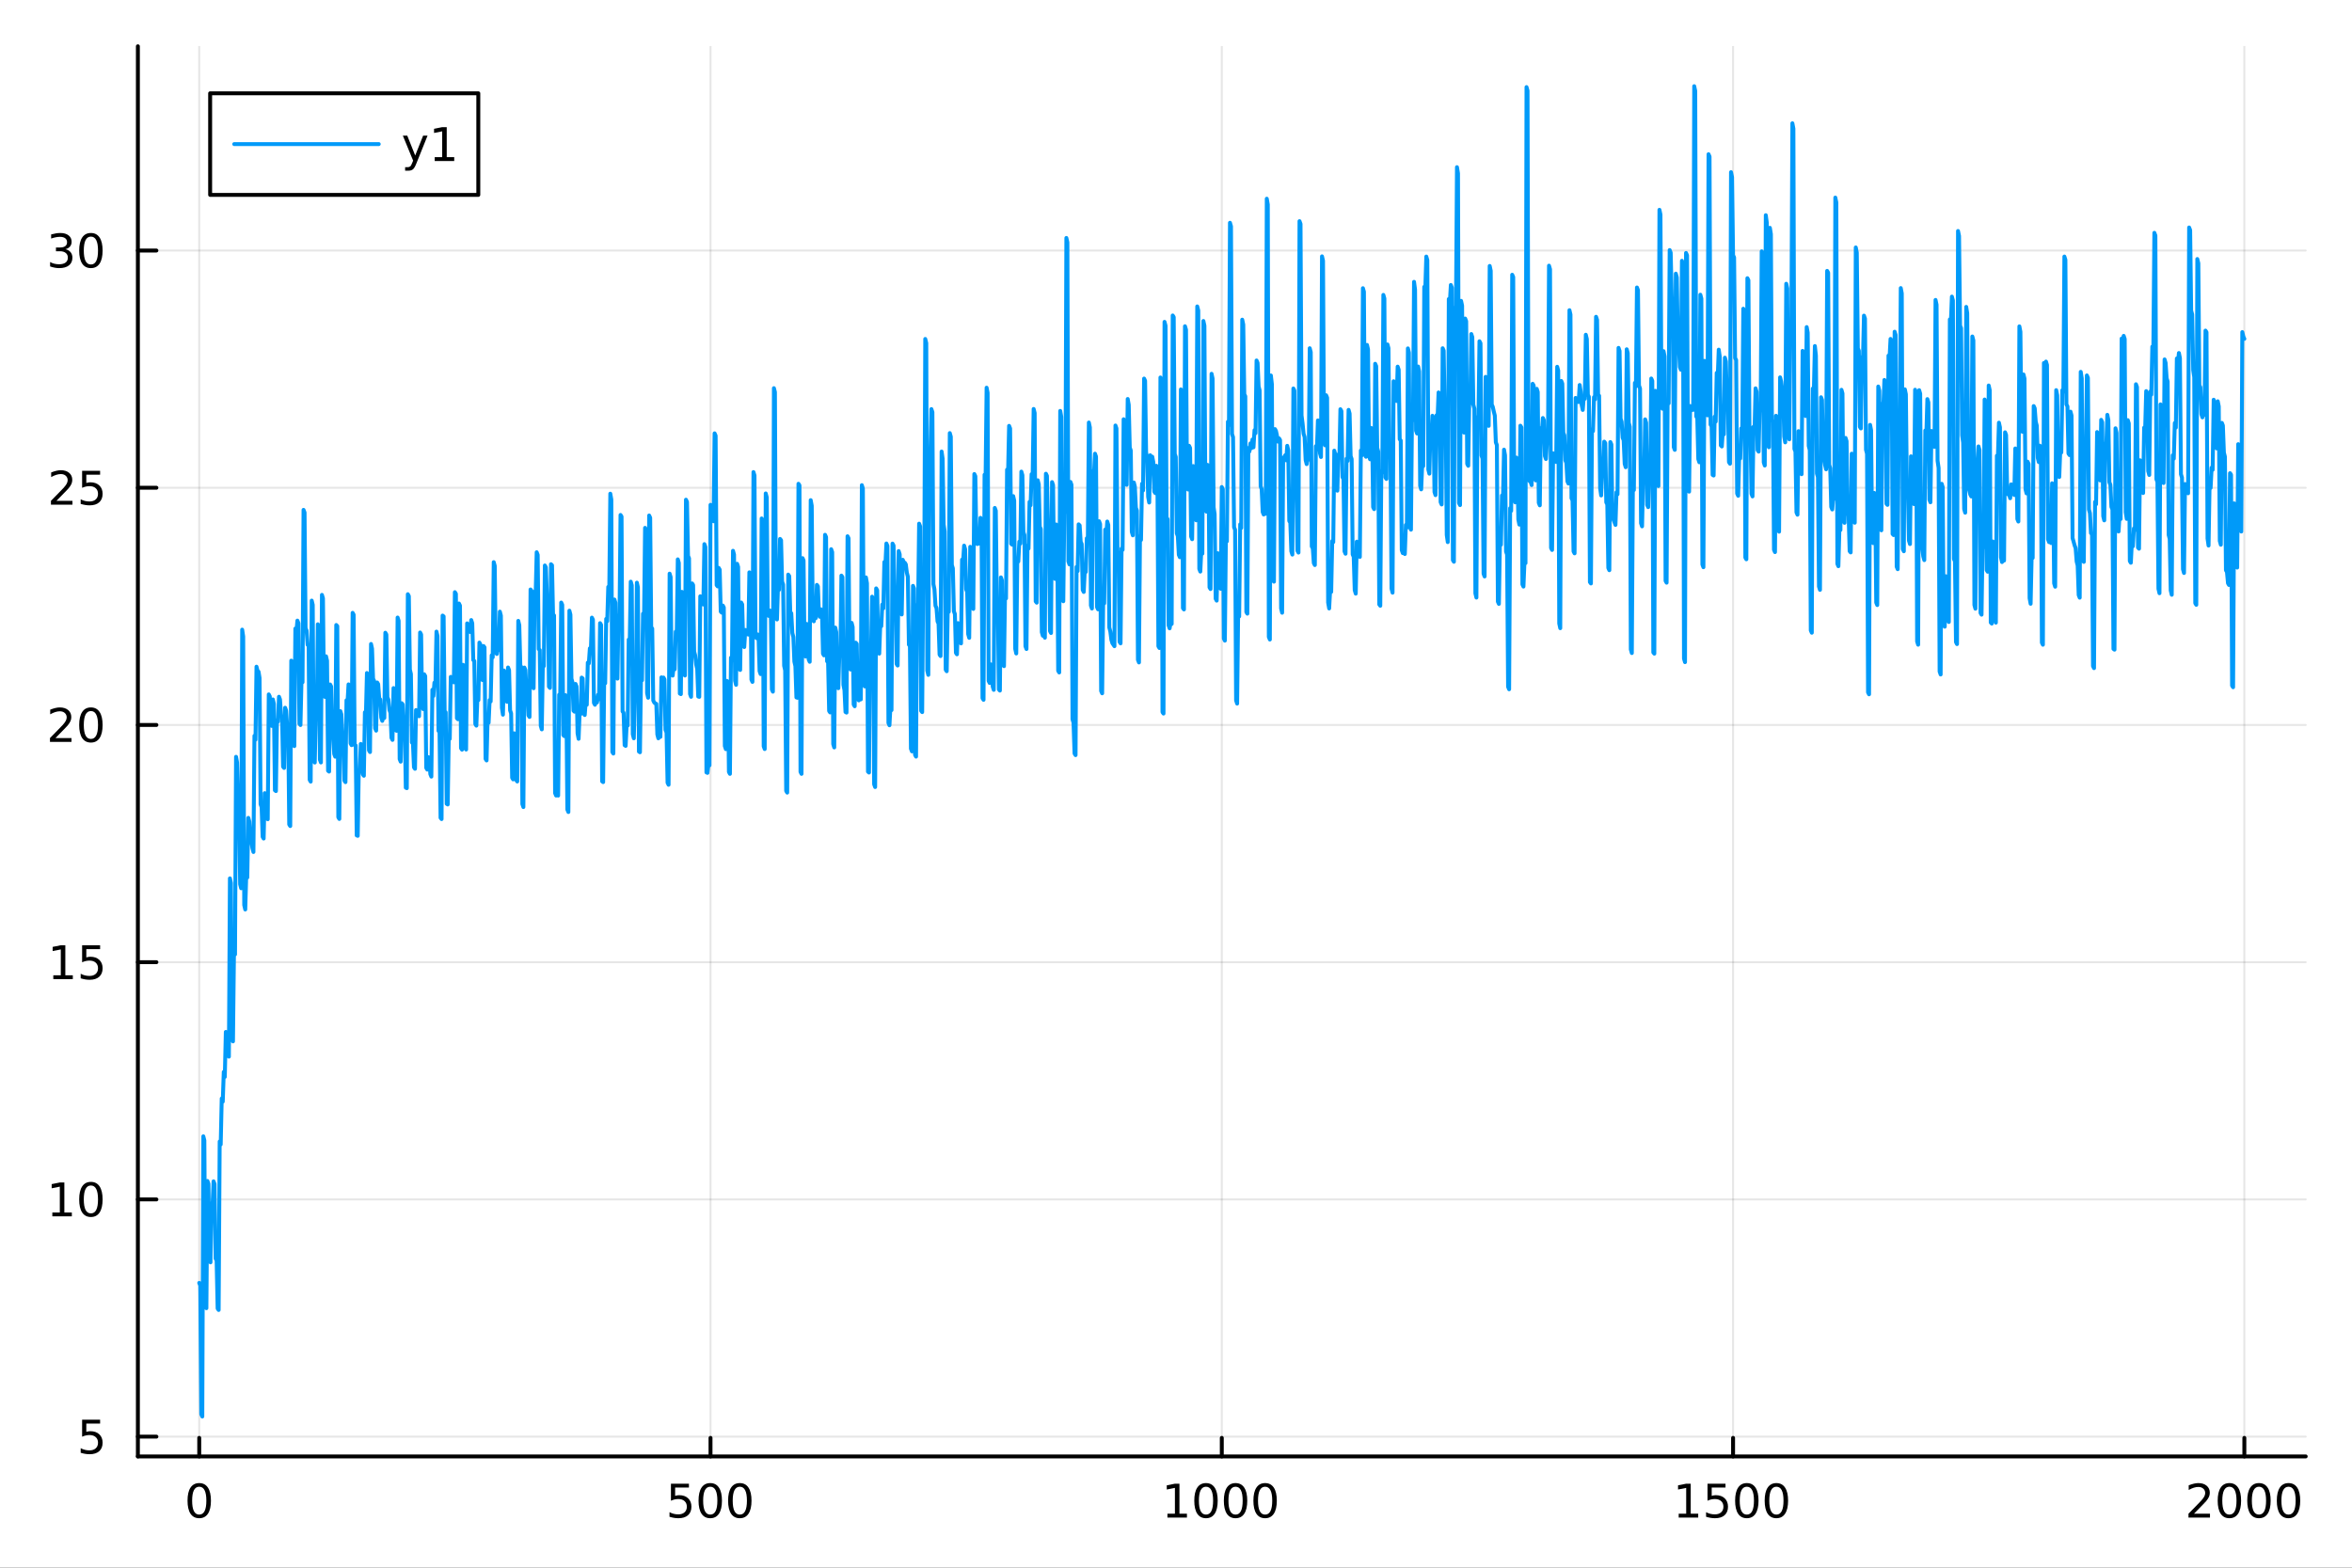 <?xml version="1.0" encoding="utf-8"?>
<svg xmlns="http://www.w3.org/2000/svg" xmlns:xlink="http://www.w3.org/1999/xlink" width="600" height="400" viewBox="0 0 2400 1600">
<rect x="0" y="0" width="2400" height="1600" fill="#333333" stroke="none"/>
<defs>
  <clipPath id="clip680">
    <rect x="0" y="0" width="2400" height="1600"/>
  </clipPath>
</defs>
<path clip-path="url(#clip680)" d="M0 1600 L2400 1600 L2400 0 L0 0  Z" fill="#ffffff" fill-rule="evenodd" fill-opacity="1"/>
<defs>
  <clipPath id="clip681">
    <rect x="480" y="0" width="1681" height="1600"/>
  </clipPath>
</defs>
<path clip-path="url(#clip680)" d="M140.696 1486.45 L2352.76 1486.45 L2352.76 47.244 L140.696 47.244  Z" fill="#ffffff" fill-rule="evenodd" fill-opacity="1"/>
<defs>
  <clipPath id="clip682">
    <rect x="140" y="47" width="2213" height="1440"/>
  </clipPath>
</defs>
<polyline clip-path="url(#clip682)" style="stroke:#000000; stroke-linecap:round; stroke-linejoin:round; stroke-width:2; stroke-opacity:0.1; fill:none" points="203.301,1486.45 203.301,47.244 "/>
<polyline clip-path="url(#clip682)" style="stroke:#000000; stroke-linecap:round; stroke-linejoin:round; stroke-width:2; stroke-opacity:0.1; fill:none" points="725.013,1486.45 725.013,47.244 "/>
<polyline clip-path="url(#clip682)" style="stroke:#000000; stroke-linecap:round; stroke-linejoin:round; stroke-width:2; stroke-opacity:0.1; fill:none" points="1246.73,1486.45 1246.73,47.244 "/>
<polyline clip-path="url(#clip682)" style="stroke:#000000; stroke-linecap:round; stroke-linejoin:round; stroke-width:2; stroke-opacity:0.1; fill:none" points="1768.44,1486.45 1768.44,47.244 "/>
<polyline clip-path="url(#clip682)" style="stroke:#000000; stroke-linecap:round; stroke-linejoin:round; stroke-width:2; stroke-opacity:0.1; fill:none" points="2290.15,1486.45 2290.15,47.244 "/>
<polyline clip-path="url(#clip680)" style="stroke:#000000; stroke-linecap:round; stroke-linejoin:round; stroke-width:4; stroke-opacity:1; fill:none" points="140.696,1486.45 2352.76,1486.45 "/>
<polyline clip-path="url(#clip680)" style="stroke:#000000; stroke-linecap:round; stroke-linejoin:round; stroke-width:4; stroke-opacity:1; fill:none" points="203.301,1486.45 203.301,1467.55 "/>
<polyline clip-path="url(#clip680)" style="stroke:#000000; stroke-linecap:round; stroke-linejoin:round; stroke-width:4; stroke-opacity:1; fill:none" points="725.013,1486.45 725.013,1467.55 "/>
<polyline clip-path="url(#clip680)" style="stroke:#000000; stroke-linecap:round; stroke-linejoin:round; stroke-width:4; stroke-opacity:1; fill:none" points="1246.73,1486.45 1246.73,1467.55 "/>
<polyline clip-path="url(#clip680)" style="stroke:#000000; stroke-linecap:round; stroke-linejoin:round; stroke-width:4; stroke-opacity:1; fill:none" points="1768.44,1486.45 1768.44,1467.55 "/>
<polyline clip-path="url(#clip680)" style="stroke:#000000; stroke-linecap:round; stroke-linejoin:round; stroke-width:4; stroke-opacity:1; fill:none" points="2290.15,1486.45 2290.15,1467.55 "/>
<path clip-path="url(#clip680)" d="M203.301 1517.37 Q199.69 1517.37 197.861 1520.93 Q196.056 1524.47 196.056 1531.6 Q196.056 1538.71 197.861 1542.27 Q199.69 1545.82 203.301 1545.82 Q206.935 1545.82 208.741 1542.27 Q210.57 1538.71 210.57 1531.6 Q210.57 1524.47 208.741 1520.93 Q206.935 1517.37 203.301 1517.37 M203.301 1513.66 Q209.111 1513.66 212.167 1518.27 Q215.245 1522.85 215.245 1531.6 Q215.245 1540.33 212.167 1544.94 Q209.111 1549.52 203.301 1549.52 Q197.491 1549.52 194.412 1544.94 Q191.357 1540.33 191.357 1531.6 Q191.357 1522.85 194.412 1518.27 Q197.491 1513.66 203.301 1513.66 Z" fill="#000000" fill-rule="nonzero" fill-opacity="1" /><path clip-path="url(#clip680)" d="M684.632 1514.29 L702.988 1514.29 L702.988 1518.22 L688.914 1518.22 L688.914 1526.7 Q689.933 1526.35 690.951 1526.19 Q691.97 1526 692.988 1526 Q698.775 1526 702.155 1529.17 Q705.534 1532.34 705.534 1537.76 Q705.534 1543.34 702.062 1546.44 Q698.59 1549.52 692.27 1549.52 Q690.095 1549.52 687.826 1549.15 Q685.581 1548.78 683.173 1548.04 L683.173 1543.34 Q685.257 1544.47 687.479 1545.03 Q689.701 1545.58 692.178 1545.58 Q696.183 1545.58 698.52 1543.48 Q700.858 1541.37 700.858 1537.76 Q700.858 1534.15 698.52 1532.04 Q696.183 1529.94 692.178 1529.94 Q690.303 1529.94 688.428 1530.35 Q686.576 1530.77 684.632 1531.65 L684.632 1514.29 Z" fill="#000000" fill-rule="nonzero" fill-opacity="1" /><path clip-path="url(#clip680)" d="M724.747 1517.37 Q721.136 1517.37 719.307 1520.93 Q717.502 1524.47 717.502 1531.6 Q717.502 1538.71 719.307 1542.27 Q721.136 1545.82 724.747 1545.82 Q728.381 1545.82 730.187 1542.27 Q732.016 1538.71 732.016 1531.6 Q732.016 1524.47 730.187 1520.93 Q728.381 1517.37 724.747 1517.37 M724.747 1513.66 Q730.557 1513.66 733.613 1518.27 Q736.692 1522.85 736.692 1531.6 Q736.692 1540.33 733.613 1544.94 Q730.557 1549.52 724.747 1549.52 Q718.937 1549.52 715.858 1544.94 Q712.803 1540.33 712.803 1531.6 Q712.803 1522.85 715.858 1518.27 Q718.937 1513.66 724.747 1513.66 Z" fill="#000000" fill-rule="nonzero" fill-opacity="1" /><path clip-path="url(#clip680)" d="M754.909 1517.37 Q751.298 1517.37 749.469 1520.93 Q747.664 1524.47 747.664 1531.6 Q747.664 1538.71 749.469 1542.27 Q751.298 1545.82 754.909 1545.82 Q758.543 1545.82 760.349 1542.27 Q762.178 1538.71 762.178 1531.6 Q762.178 1524.47 760.349 1520.93 Q758.543 1517.37 754.909 1517.37 M754.909 1513.66 Q760.719 1513.66 763.775 1518.27 Q766.853 1522.85 766.853 1531.6 Q766.853 1540.33 763.775 1544.94 Q760.719 1549.52 754.909 1549.52 Q749.099 1549.52 746.02 1544.94 Q742.965 1540.33 742.965 1531.6 Q742.965 1522.85 746.02 1518.27 Q749.099 1513.66 754.909 1513.66 Z" fill="#000000" fill-rule="nonzero" fill-opacity="1" /><path clip-path="url(#clip680)" d="M1191.25 1544.91 L1198.89 1544.91 L1198.89 1518.55 L1190.58 1520.21 L1190.58 1515.95 L1198.84 1514.29 L1203.52 1514.29 L1203.52 1544.91 L1211.16 1544.91 L1211.16 1548.85 L1191.25 1548.85 L1191.25 1544.91 Z" fill="#000000" fill-rule="nonzero" fill-opacity="1" /><path clip-path="url(#clip680)" d="M1230.6 1517.37 Q1226.99 1517.37 1225.16 1520.93 Q1223.36 1524.47 1223.36 1531.6 Q1223.36 1538.71 1225.16 1542.27 Q1226.99 1545.82 1230.6 1545.82 Q1234.24 1545.82 1236.04 1542.27 Q1237.87 1538.71 1237.87 1531.6 Q1237.87 1524.47 1236.04 1520.93 Q1234.24 1517.37 1230.6 1517.37 M1230.6 1513.66 Q1236.41 1513.66 1239.47 1518.27 Q1242.55 1522.85 1242.55 1531.6 Q1242.55 1540.33 1239.47 1544.94 Q1236.41 1549.52 1230.6 1549.52 Q1224.79 1549.52 1221.71 1544.94 Q1218.66 1540.33 1218.66 1531.6 Q1218.66 1522.85 1221.71 1518.27 Q1224.79 1513.66 1230.6 1513.66 Z" fill="#000000" fill-rule="nonzero" fill-opacity="1" /><path clip-path="url(#clip680)" d="M1260.77 1517.37 Q1257.15 1517.37 1255.33 1520.93 Q1253.52 1524.47 1253.52 1531.6 Q1253.52 1538.71 1255.33 1542.27 Q1257.15 1545.82 1260.77 1545.82 Q1264.4 1545.82 1266.2 1542.27 Q1268.03 1538.71 1268.03 1531.6 Q1268.03 1524.47 1266.2 1520.93 Q1264.4 1517.37 1260.77 1517.37 M1260.77 1513.66 Q1266.58 1513.66 1269.63 1518.27 Q1272.71 1522.85 1272.71 1531.6 Q1272.71 1540.33 1269.63 1544.94 Q1266.58 1549.52 1260.77 1549.52 Q1254.95 1549.52 1251.88 1544.94 Q1248.82 1540.33 1248.82 1531.6 Q1248.82 1522.85 1251.88 1518.27 Q1254.95 1513.66 1260.77 1513.66 Z" fill="#000000" fill-rule="nonzero" fill-opacity="1" /><path clip-path="url(#clip680)" d="M1290.93 1517.37 Q1287.32 1517.37 1285.49 1520.93 Q1283.68 1524.47 1283.68 1531.6 Q1283.68 1538.71 1285.49 1542.27 Q1287.32 1545.82 1290.93 1545.82 Q1294.56 1545.82 1296.37 1542.27 Q1298.2 1538.71 1298.2 1531.6 Q1298.2 1524.47 1296.37 1520.93 Q1294.56 1517.37 1290.93 1517.37 M1290.93 1513.66 Q1296.74 1513.66 1299.79 1518.27 Q1302.87 1522.85 1302.87 1531.6 Q1302.87 1540.33 1299.79 1544.94 Q1296.74 1549.52 1290.93 1549.52 Q1285.12 1549.52 1282.04 1544.94 Q1278.98 1540.33 1278.98 1531.6 Q1278.98 1522.85 1282.04 1518.27 Q1285.12 1513.66 1290.93 1513.66 Z" fill="#000000" fill-rule="nonzero" fill-opacity="1" /><path clip-path="url(#clip680)" d="M1712.96 1544.91 L1720.6 1544.91 L1720.6 1518.55 L1712.29 1520.21 L1712.29 1515.95 L1720.56 1514.29 L1725.23 1514.29 L1725.23 1544.91 L1732.87 1544.91 L1732.87 1548.85 L1712.96 1548.85 L1712.96 1544.91 Z" fill="#000000" fill-rule="nonzero" fill-opacity="1" /><path clip-path="url(#clip680)" d="M1742.36 1514.29 L1760.72 1514.29 L1760.72 1518.22 L1746.64 1518.22 L1746.64 1526.7 Q1747.66 1526.35 1748.68 1526.19 Q1749.7 1526 1750.72 1526 Q1756.51 1526 1759.88 1529.17 Q1763.26 1532.34 1763.26 1537.76 Q1763.26 1543.34 1759.79 1546.44 Q1756.32 1549.52 1750 1549.52 Q1747.82 1549.52 1745.56 1549.15 Q1743.31 1548.78 1740.9 1548.04 L1740.9 1543.34 Q1742.99 1544.47 1745.21 1545.03 Q1747.43 1545.58 1749.91 1545.58 Q1753.91 1545.58 1756.25 1543.48 Q1758.59 1541.37 1758.59 1537.76 Q1758.59 1534.15 1756.25 1532.04 Q1753.91 1529.94 1749.91 1529.94 Q1748.03 1529.94 1746.16 1530.35 Q1744.31 1530.77 1742.36 1531.65 L1742.36 1514.29 Z" fill="#000000" fill-rule="nonzero" fill-opacity="1" /><path clip-path="url(#clip680)" d="M1782.48 1517.37 Q1778.87 1517.37 1777.04 1520.93 Q1775.23 1524.47 1775.23 1531.6 Q1775.23 1538.71 1777.04 1542.27 Q1778.87 1545.82 1782.48 1545.82 Q1786.11 1545.82 1787.92 1542.27 Q1789.75 1538.71 1789.75 1531.6 Q1789.75 1524.47 1787.92 1520.93 Q1786.11 1517.37 1782.48 1517.37 M1782.48 1513.66 Q1788.29 1513.66 1791.34 1518.27 Q1794.42 1522.85 1794.42 1531.6 Q1794.42 1540.33 1791.34 1544.94 Q1788.29 1549.52 1782.48 1549.52 Q1776.67 1549.52 1773.59 1544.94 Q1770.53 1540.33 1770.53 1531.6 Q1770.53 1522.85 1773.59 1518.27 Q1776.67 1513.66 1782.48 1513.66 Z" fill="#000000" fill-rule="nonzero" fill-opacity="1" /><path clip-path="url(#clip680)" d="M1812.64 1517.37 Q1809.03 1517.37 1807.2 1520.93 Q1805.39 1524.47 1805.39 1531.6 Q1805.39 1538.71 1807.2 1542.27 Q1809.03 1545.82 1812.64 1545.82 Q1816.27 1545.82 1818.08 1542.27 Q1819.91 1538.71 1819.91 1531.6 Q1819.91 1524.47 1818.08 1520.93 Q1816.27 1517.37 1812.64 1517.37 M1812.64 1513.66 Q1818.45 1513.66 1821.5 1518.27 Q1824.58 1522.85 1824.58 1531.6 Q1824.58 1540.33 1821.5 1544.94 Q1818.45 1549.52 1812.64 1549.52 Q1806.83 1549.52 1803.75 1544.94 Q1800.69 1540.33 1800.69 1531.6 Q1800.69 1522.85 1803.75 1518.27 Q1806.83 1513.66 1812.64 1513.66 Z" fill="#000000" fill-rule="nonzero" fill-opacity="1" /><path clip-path="url(#clip680)" d="M2238.76 1544.91 L2255.08 1544.91 L2255.08 1548.85 L2233.14 1548.85 L2233.14 1544.91 Q2235.8 1542.16 2240.38 1537.53 Q2244.99 1532.88 2246.17 1531.53 Q2248.41 1529.01 2249.29 1527.27 Q2250.2 1525.51 2250.2 1523.82 Q2250.2 1521.07 2248.25 1519.33 Q2246.33 1517.6 2243.23 1517.6 Q2241.03 1517.6 2238.58 1518.36 Q2236.15 1519.13 2233.37 1520.68 L2233.37 1515.95 Q2236.19 1514.82 2238.65 1514.24 Q2241.1 1513.66 2243.14 1513.66 Q2248.51 1513.66 2251.7 1516.35 Q2254.9 1519.03 2254.9 1523.52 Q2254.9 1525.65 2254.09 1527.57 Q2253.3 1529.47 2251.19 1532.07 Q2250.61 1532.74 2247.51 1535.95 Q2244.41 1539.15 2238.76 1544.91 Z" fill="#000000" fill-rule="nonzero" fill-opacity="1" /><path clip-path="url(#clip680)" d="M2274.9 1517.37 Q2271.28 1517.37 2269.46 1520.93 Q2267.65 1524.47 2267.65 1531.6 Q2267.65 1538.71 2269.46 1542.27 Q2271.28 1545.82 2274.9 1545.82 Q2278.53 1545.82 2280.34 1542.27 Q2282.16 1538.71 2282.16 1531.6 Q2282.16 1524.47 2280.34 1520.93 Q2278.53 1517.37 2274.9 1517.37 M2274.9 1513.66 Q2280.71 1513.66 2283.76 1518.27 Q2286.84 1522.85 2286.84 1531.6 Q2286.84 1540.33 2283.76 1544.94 Q2280.71 1549.52 2274.9 1549.52 Q2269.09 1549.52 2266.01 1544.94 Q2262.95 1540.33 2262.95 1531.6 Q2262.95 1522.85 2266.01 1518.27 Q2269.09 1513.66 2274.9 1513.66 Z" fill="#000000" fill-rule="nonzero" fill-opacity="1" /><path clip-path="url(#clip680)" d="M2305.06 1517.37 Q2301.45 1517.37 2299.62 1520.93 Q2297.81 1524.47 2297.81 1531.6 Q2297.81 1538.71 2299.62 1542.27 Q2301.45 1545.82 2305.06 1545.82 Q2308.69 1545.82 2310.5 1542.27 Q2312.33 1538.71 2312.33 1531.6 Q2312.33 1524.47 2310.5 1520.93 Q2308.69 1517.37 2305.06 1517.37 M2305.06 1513.66 Q2310.87 1513.66 2313.92 1518.27 Q2317 1522.85 2317 1531.6 Q2317 1540.33 2313.92 1544.94 Q2310.87 1549.52 2305.06 1549.52 Q2299.25 1549.52 2296.17 1544.94 Q2293.11 1540.33 2293.11 1531.6 Q2293.11 1522.85 2296.17 1518.27 Q2299.25 1513.66 2305.06 1513.66 Z" fill="#000000" fill-rule="nonzero" fill-opacity="1" /><path clip-path="url(#clip680)" d="M2335.22 1517.37 Q2331.61 1517.37 2329.78 1520.93 Q2327.97 1524.47 2327.97 1531.6 Q2327.97 1538.71 2329.78 1542.27 Q2331.61 1545.82 2335.22 1545.82 Q2338.85 1545.82 2340.66 1542.27 Q2342.49 1538.71 2342.49 1531.6 Q2342.49 1524.47 2340.66 1520.93 Q2338.85 1517.37 2335.22 1517.37 M2335.22 1513.66 Q2341.03 1513.66 2344.09 1518.27 Q2347.16 1522.85 2347.16 1531.6 Q2347.16 1540.33 2344.09 1544.94 Q2341.03 1549.52 2335.22 1549.52 Q2329.41 1549.52 2326.33 1544.94 Q2323.28 1540.33 2323.28 1531.6 Q2323.28 1522.85 2326.33 1518.27 Q2329.41 1513.66 2335.22 1513.66 Z" fill="#000000" fill-rule="nonzero" fill-opacity="1" /><polyline clip-path="url(#clip682)" style="stroke:#000000; stroke-linecap:round; stroke-linejoin:round; stroke-width:2; stroke-opacity:0.1; fill:none" points="140.696,1466.25 2352.76,1466.25 "/>
<polyline clip-path="url(#clip682)" style="stroke:#000000; stroke-linecap:round; stroke-linejoin:round; stroke-width:2; stroke-opacity:0.1; fill:none" points="140.696,1224.14 2352.76,1224.14 "/>
<polyline clip-path="url(#clip682)" style="stroke:#000000; stroke-linecap:round; stroke-linejoin:round; stroke-width:2; stroke-opacity:0.1; fill:none" points="140.696,982.031 2352.76,982.031 "/>
<polyline clip-path="url(#clip682)" style="stroke:#000000; stroke-linecap:round; stroke-linejoin:round; stroke-width:2; stroke-opacity:0.1; fill:none" points="140.696,739.919 2352.76,739.919 "/>
<polyline clip-path="url(#clip682)" style="stroke:#000000; stroke-linecap:round; stroke-linejoin:round; stroke-width:2; stroke-opacity:0.1; fill:none" points="140.696,497.808 2352.76,497.808 "/>
<polyline clip-path="url(#clip682)" style="stroke:#000000; stroke-linecap:round; stroke-linejoin:round; stroke-width:2; stroke-opacity:0.1; fill:none" points="140.696,255.697 2352.76,255.697 "/>
<polyline clip-path="url(#clip680)" style="stroke:#000000; stroke-linecap:round; stroke-linejoin:round; stroke-width:4; stroke-opacity:1; fill:none" points="140.696,1486.45 140.696,47.244 "/>
<polyline clip-path="url(#clip680)" style="stroke:#000000; stroke-linecap:round; stroke-linejoin:round; stroke-width:4; stroke-opacity:1; fill:none" points="140.696,1466.25 159.593,1466.25 "/>
<polyline clip-path="url(#clip680)" style="stroke:#000000; stroke-linecap:round; stroke-linejoin:round; stroke-width:4; stroke-opacity:1; fill:none" points="140.696,1224.14 159.593,1224.14 "/>
<polyline clip-path="url(#clip680)" style="stroke:#000000; stroke-linecap:round; stroke-linejoin:round; stroke-width:4; stroke-opacity:1; fill:none" points="140.696,982.031 159.593,982.031 "/>
<polyline clip-path="url(#clip680)" style="stroke:#000000; stroke-linecap:round; stroke-linejoin:round; stroke-width:4; stroke-opacity:1; fill:none" points="140.696,739.919 159.593,739.919 "/>
<polyline clip-path="url(#clip680)" style="stroke:#000000; stroke-linecap:round; stroke-linejoin:round; stroke-width:4; stroke-opacity:1; fill:none" points="140.696,497.808 159.593,497.808 "/>
<polyline clip-path="url(#clip680)" style="stroke:#000000; stroke-linecap:round; stroke-linejoin:round; stroke-width:4; stroke-opacity:1; fill:none" points="140.696,255.697 159.593,255.697 "/>
<path clip-path="url(#clip680)" d="M83.793 1448.97 L102.149 1448.97 L102.149 1452.91 L88.075 1452.91 L88.075 1461.38 Q89.094 1461.03 90.112 1460.87 Q91.131 1460.69 92.149 1460.69 Q97.936 1460.69 101.316 1463.86 Q104.696 1467.03 104.696 1472.45 Q104.696 1478.02 101.223 1481.13 Q97.751 1484.2 91.432 1484.2 Q89.256 1484.2 86.987 1483.83 Q84.742 1483.46 82.335 1482.72 L82.335 1478.02 Q84.418 1479.16 86.64 1479.71 Q88.862 1480.27 91.339 1480.27 Q95.344 1480.27 97.682 1478.16 Q100.02 1476.06 100.02 1472.45 Q100.02 1468.83 97.682 1466.73 Q95.344 1464.62 91.339 1464.62 Q89.464 1464.62 87.589 1465.04 Q85.737 1465.45 83.793 1466.33 L83.793 1448.97 Z" fill="#000000" fill-rule="nonzero" fill-opacity="1" /><path clip-path="url(#clip680)" d="M53.4 1237.49 L61.038 1237.49 L61.038 1211.12 L52.728 1212.79 L52.728 1208.53 L60.992 1206.86 L65.668 1206.86 L65.668 1237.49 L73.307 1237.49 L73.307 1241.42 L53.4 1241.42 L53.4 1237.49 Z" fill="#000000" fill-rule="nonzero" fill-opacity="1" /><path clip-path="url(#clip680)" d="M92.751 1209.94 Q89.14 1209.94 87.311 1213.51 Q85.506 1217.05 85.506 1224.18 Q85.506 1231.28 87.311 1234.85 Q89.14 1238.39 92.751 1238.39 Q96.385 1238.39 98.191 1234.85 Q100.02 1231.28 100.02 1224.18 Q100.02 1217.05 98.191 1213.51 Q96.385 1209.94 92.751 1209.94 M92.751 1206.24 Q98.561 1206.24 101.617 1210.84 Q104.696 1215.43 104.696 1224.18 Q104.696 1232.9 101.617 1237.51 Q98.561 1242.09 92.751 1242.09 Q86.941 1242.09 83.862 1237.51 Q80.807 1232.9 80.807 1224.18 Q80.807 1215.43 83.862 1210.84 Q86.941 1206.24 92.751 1206.24 Z" fill="#000000" fill-rule="nonzero" fill-opacity="1" /><path clip-path="url(#clip680)" d="M54.395 995.376 L62.034 995.376 L62.034 969.01 L53.724 970.677 L53.724 966.417 L61.987 964.751 L66.663 964.751 L66.663 995.376 L74.302 995.376 L74.302 999.311 L54.395 999.311 L54.395 995.376 Z" fill="#000000" fill-rule="nonzero" fill-opacity="1" /><path clip-path="url(#clip680)" d="M83.793 964.751 L102.149 964.751 L102.149 968.686 L88.075 968.686 L88.075 977.158 Q89.094 976.811 90.112 976.649 Q91.131 976.464 92.149 976.464 Q97.936 976.464 101.316 979.635 Q104.696 982.806 104.696 988.223 Q104.696 993.802 101.223 996.903 Q97.751 999.982 91.432 999.982 Q89.256 999.982 86.987 999.612 Q84.742 999.241 82.335 998.501 L82.335 993.802 Q84.418 994.936 86.64 995.491 Q88.862 996.047 91.339 996.047 Q95.344 996.047 97.682 993.94 Q100.02 991.834 100.02 988.223 Q100.02 984.612 97.682 982.505 Q95.344 980.399 91.339 980.399 Q89.464 980.399 87.589 980.815 Q85.737 981.232 83.793 982.112 L83.793 964.751 Z" fill="#000000" fill-rule="nonzero" fill-opacity="1" /><path clip-path="url(#clip680)" d="M56.617 753.264 L72.936 753.264 L72.936 757.199 L50.992 757.199 L50.992 753.264 Q53.654 750.51 58.237 745.88 Q62.844 741.227 64.025 739.885 Q66.27 737.362 67.149 735.625 Q68.052 733.866 68.052 732.176 Q68.052 729.422 66.108 727.686 Q64.186 725.95 61.085 725.95 Q58.886 725.95 56.432 726.714 Q54.001 727.477 51.224 729.028 L51.224 724.306 Q54.048 723.172 56.501 722.593 Q58.955 722.014 60.992 722.014 Q66.362 722.014 69.557 724.7 Q72.751 727.385 72.751 731.876 Q72.751 734.005 71.941 735.926 Q71.154 737.825 69.048 740.417 Q68.469 741.088 65.367 744.306 Q62.265 747.5 56.617 753.264 Z" fill="#000000" fill-rule="nonzero" fill-opacity="1" /><path clip-path="url(#clip680)" d="M92.751 725.718 Q89.14 725.718 87.311 729.283 Q85.506 732.825 85.506 739.954 Q85.506 747.061 87.311 750.625 Q89.14 754.167 92.751 754.167 Q96.385 754.167 98.191 750.625 Q100.02 747.061 100.02 739.954 Q100.02 732.825 98.191 729.283 Q96.385 725.718 92.751 725.718 M92.751 722.014 Q98.561 722.014 101.617 726.621 Q104.696 731.204 104.696 739.954 Q104.696 748.681 101.617 753.287 Q98.561 757.871 92.751 757.871 Q86.941 757.871 83.862 753.287 Q80.807 748.681 80.807 739.954 Q80.807 731.204 83.862 726.621 Q86.941 722.014 92.751 722.014 Z" fill="#000000" fill-rule="nonzero" fill-opacity="1" /><path clip-path="url(#clip680)" d="M57.612 511.153 L73.932 511.153 L73.932 515.088 L51.987 515.088 L51.987 511.153 Q54.65 508.398 59.233 503.769 Q63.839 499.116 65.02 497.773 Q67.265 495.25 68.145 493.514 Q69.048 491.755 69.048 490.065 Q69.048 487.311 67.103 485.574 Q65.182 483.838 62.08 483.838 Q59.881 483.838 57.427 484.602 Q54.997 485.366 52.219 486.917 L52.219 482.195 Q55.043 481.061 57.497 480.482 Q59.95 479.903 61.987 479.903 Q67.358 479.903 70.552 482.588 Q73.747 485.273 73.747 489.764 Q73.747 491.894 72.936 493.815 Q72.149 495.713 70.043 498.306 Q69.464 498.977 66.362 502.195 Q63.261 505.389 57.612 511.153 Z" fill="#000000" fill-rule="nonzero" fill-opacity="1" /><path clip-path="url(#clip680)" d="M83.793 480.528 L102.149 480.528 L102.149 484.463 L88.075 484.463 L88.075 492.935 Q89.094 492.588 90.112 492.426 Q91.131 492.241 92.149 492.241 Q97.936 492.241 101.316 495.412 Q104.696 498.584 104.696 504 Q104.696 509.579 101.223 512.681 Q97.751 515.759 91.432 515.759 Q89.256 515.759 86.987 515.389 Q84.742 515.019 82.335 514.278 L82.335 509.579 Q84.418 510.713 86.64 511.269 Q88.862 511.824 91.339 511.824 Q95.344 511.824 97.682 509.718 Q100.02 507.611 100.02 504 Q100.02 500.389 97.682 498.283 Q95.344 496.176 91.339 496.176 Q89.464 496.176 87.589 496.593 Q85.737 497.01 83.793 497.889 L83.793 480.528 Z" fill="#000000" fill-rule="nonzero" fill-opacity="1" /><path clip-path="url(#clip680)" d="M66.756 254.343 Q70.112 255.06 71.987 257.329 Q73.885 259.597 73.885 262.931 Q73.885 268.046 70.367 270.847 Q66.849 273.648 60.367 273.648 Q58.191 273.648 55.876 273.208 Q53.585 272.792 51.131 271.935 L51.131 267.421 Q53.075 268.556 55.39 269.134 Q57.705 269.713 60.228 269.713 Q64.626 269.713 66.918 267.977 Q69.233 266.241 69.233 262.931 Q69.233 259.875 67.08 258.162 Q64.95 256.426 61.131 256.426 L57.103 256.426 L57.103 252.583 L61.316 252.583 Q64.765 252.583 66.594 251.218 Q68.423 249.829 68.423 247.236 Q68.423 244.574 66.525 243.162 Q64.65 241.727 61.131 241.727 Q59.21 241.727 57.011 242.144 Q54.812 242.56 52.173 243.44 L52.173 239.273 Q54.835 238.533 57.15 238.162 Q59.487 237.792 61.548 237.792 Q66.872 237.792 69.974 240.222 Q73.075 242.63 73.075 246.75 Q73.075 249.62 71.432 251.611 Q69.788 253.579 66.756 254.343 Z" fill="#000000" fill-rule="nonzero" fill-opacity="1" /><path clip-path="url(#clip680)" d="M92.751 241.496 Q89.14 241.496 87.311 245.06 Q85.506 248.602 85.506 255.732 Q85.506 262.838 87.311 266.403 Q89.14 269.944 92.751 269.944 Q96.385 269.944 98.191 266.403 Q100.02 262.838 100.02 255.732 Q100.02 248.602 98.191 245.06 Q96.385 241.496 92.751 241.496 M92.751 237.792 Q98.561 237.792 101.617 242.398 Q104.696 246.982 104.696 255.732 Q104.696 264.458 101.617 269.065 Q98.561 273.648 92.751 273.648 Q86.941 273.648 83.862 269.065 Q80.807 264.458 80.807 255.732 Q80.807 246.982 83.862 242.398 Q86.941 237.792 92.751 237.792 Z" fill="#000000" fill-rule="nonzero" fill-opacity="1" /><polyline clip-path="url(#clip682)" style="stroke:#009af9; stroke-linecap:round; stroke-linejoin:round; stroke-width:4; stroke-opacity:1; fill:none" points="203.301,1309.38 204.344,1311.91 205.388,1443.38 206.431,1445.72 207.475,1159.73 208.518,1163.94 209.562,1332.39 210.605,1335.15 211.648,1205.32 212.692,1208.17 213.735,1286.5 214.779,1288.37 215.822,1228.2 216.866,1230.95 217.909,1205.7 218.952,1208.45 219.996,1284.61 221.039,1286.21 222.083,1335.51 223.126,1336.97 224.17,1165 225.213,1168.03 226.256,1121.14 227.3,1124.38 228.343,1094.02 229.387,1099.12 230.43,1053.21 231.473,1056.76 232.517,1075.03 233.56,1078.42 234.604,896.473 235.647,901.236 236.691,1060.5 237.734,1062.84 238.777,969.938 239.821,974.1 240.864,772.436 241.908,778.244 242.951,817.244 243.995,822.012 245.038,902.46 246.081,906.572 247.125,642.631 248.168,649.678 249.212,923.696 250.255,928.23 251.299,892.644 252.342,895.607 253.385,834.739 254.429,838.597 255.472,854.64 256.516,858.327 257.559,865.526 258.603,869.564 259.646,750.959 260.689,754.978 261.733,680.452 262.776,684.585 263.82,685.548 264.863,692.01 265.907,820.783 266.95,823.761 267.993,854.084 269.037,855.835 270.08,809.5 271.124,811.115 272.167,831.145 273.21,836.135 274.254,708.712 275.297,710.785 276.341,739.212 277.384,740.886 278.428,713.853 279.471,718.344 280.514,806.547 281.558,807.386 282.601,735.123 283.645,736.52 284.688,711.119 285.732,713.925 286.775,729.952 287.818,731.672 288.862,782.456 289.905,783.772 290.949,722.331 291.992,725.258 293.036,741.31 294.079,744.096 295.122,841.446 296.166,843.051 297.209,674.278 298.253,675.899 299.296,759.241 300.34,761.467 301.383,641.549 302.426,645.092 303.47,633.407 304.513,636.067 305.557,738.617 306.6,739.984 307.643,695.162 308.687,696.342 309.73,520.38 310.774,523.096 311.817,641.013 312.861,643.695 313.904,658.098 314.947,659.082 315.991,795.889 317.034,797.707 318.078,612.985 319.121,617.321 320.165,776.513 321.208,778.235 322.251,728.556 323.295,731.61 324.338,637.15 325.382,639.003 326.425,775.272 327.469,778.16 328.512,607.134 329.555,610.657 330.599,710.376 331.642,711.294 332.686,669.833 333.729,674.408 334.773,786.644 335.816,787.492 336.859,698.579 337.903,700.665 338.946,747.093 339.99,750.416 341.033,769.473 342.077,772.321 343.12,637.881 344.163,639.041 345.207,834.071 346.25,835.824 347.294,725.803 348.337,729.12 349.38,751.503 350.424,751.963 351.467,796.775 352.511,798.259 353.554,714.712 354.598,717.028 355.641,698.489 356.684,702.626 357.728,758.784 358.771,760.542 359.815,625.483 360.858,627.355 361.902,760.487 362.945,760.837 363.988,852.639 365.032,853.081 366.075,786.804 367.119,787.736 368.162,759.287 369.206,761.866 370.249,790.231 371.292,791.77 372.336,726.96 373.379,729.109 374.423,686.879 375.466,689.822 376.51,765.851 377.553,767.543 378.596,657.245 379.64,662.031 380.683,692.765 381.727,694.774 382.77,743.234 383.813,745.707 384.857,696.548 385.9,698.247 386.944,712.808 387.987,713.838 389.031,732.311 390.074,735.741 391.117,731.681 392.161,732.779 393.204,645.776 394.248,647.639 395.291,711.652 396.335,714.046 397.378,724.545 398.421,727.546 399.465,753.008 400.508,755.155 401.552,702.274 402.595,703.852 403.639,745.041 404.682,745.874 405.725,630.272 406.769,633.617 407.812,774.717 408.856,777.359 409.899,717.722 410.943,718.997 411.986,740.736 413.029,743.072 414.073,803.908 415.116,804.414 416.16,606.459 417.203,608.433 418.247,683.446 419.29,687.873 420.333,757.779 421.377,758.955 422.42,783.188 423.464,784.648 424.507,724.695 425.55,725.913 426.594,728.978 427.637,730.99 428.681,645.534 429.724,647.617 430.768,720.857 431.811,723.715 432.854,688.19 433.898,690.021 434.941,783.681 435.985,785.459 437.028,772.714 438.072,773.765 439.115,790.053 440.158,792.624 441.202,704.003 442.245,710.299 443.289,696.745 444.332,697.935 445.376,644.635 446.419,649.148 447.462,745.882 448.506,747.306 449.549,834.629 450.593,835.949 451.636,628.273 452.68,629.139 453.723,725.86 454.766,727.011 455.81,820.387 456.853,821.034 457.897,753.594 458.94,754.055 459.984,690.835 461.027,691.797 462.07,694.623 463.114,696.399 464.157,604.374 465.201,606.021 466.244,733.035 467.287,734.062 468.331,615.949 469.374,618.129 470.418,763.648 471.461,765.139 472.505,678.503 473.548,679.731 474.591,763.34 475.635,764.976 476.678,636.232 477.722,637.788 478.765,641.883 479.809,645.014 480.852,632.839 481.895,636.125 482.939,673.678 483.982,674.666 485.026,738.93 486.069,740.597 487.113,712.85 488.156,714.555 489.199,655.843 490.243,657.879 491.286,692.756 492.33,694.102 493.373,659.328 494.417,660.748 495.46,774.544 496.503,776.109 497.547,734.332 498.59,737.692 499.634,714.472 500.677,715.899 501.72,668.847 502.764,670.879 503.807,573.74 504.851,577.579 505.894,665.272 506.938,667.443 507.981,660.834 509.024,663.38 510.068,624.256 511.111,628.354 512.155,722.36 513.198,729.408 514.242,684.321 515.285,687.52 516.328,714.779 517.372,716.294 518.415,681.254 519.459,684.01 520.502,725.014 521.546,728.081 522.589,793.859 523.632,795.456 524.676,748.399 525.719,749.834 526.763,796.153 527.806,797.598 528.85,633.672 529.893,638.128 530.936,679.036 531.98,680.968 533.023,820.684 534.067,823.693 535.11,681.323 536.154,683.908 537.197,705.521 538.24,706.72 539.284,730.195 540.327,731.74 541.371,601.631 542.414,603.077 543.457,699.901 544.501,702.417 545.544,603.768 546.588,606.81 547.631,563.618 548.675,566.314 549.718,662.462 550.761,663.45 551.805,740.811 552.848,744.418 553.892,678.844 554.935,679.845 555.979,577.122 557.022,579.015 558.065,609.082 559.109,613.55 560.152,700.746 561.196,702.088 562.239,575.879 563.283,576.919 564.326,627.017 565.369,628.119 566.413,809.454 567.456,811.934 568.5,810.594 569.543,811.99 570.587,709.033 571.63,711.33 572.673,614.969 573.717,617.276 574.76,750.205 575.804,751.276 576.847,709.451 577.89,713.871 578.934,826.221 579.977,828.755 581.021,623.263 582.064,627.311 583.108,692.686 584.151,696.338 585.194,725.32 586.238,726.341 587.281,698.03 588.325,700.593 589.368,748.486 590.412,754.03 591.455,727.439 592.498,728.784 593.542,691.569 594.585,692.447 595.629,728.128 596.672,729.743 597.716,715.606 598.759,719.333 599.802,676.27 600.846,677.037 601.889,661.703 602.933,663.671 603.976,630.36 605.02,632.459 606.063,717.376 607.106,719.275 608.15,715.055 609.193,716.935 610.237,709.087 611.28,713.704 612.324,636.018 613.367,637.719 614.41,797.389 615.454,798.224 616.497,695.106 617.541,697.345 618.584,631.62 619.627,633.97 620.671,599.003 621.714,600.734 622.758,503.865 623.801,509.838 624.845,767.578 625.888,769.081 626.931,611.877 627.975,615.197 629.018,689.389 630.062,692.606 631.105,628.082 632.149,630.541 633.192,525.584 634.235,527.171 635.279,726.05 636.322,727.484 637.366,760.534 638.409,761.259 639.453,739.631 640.496,740.51 641.539,652.75 642.583,655.271 643.626,593.665 644.67,597.39 645.713,749.418 646.757,753.537 647.8,710.697 648.843,711.924 649.887,594.681 650.93,599.421 651.974,767.078 653.017,767.767 654.06,693.037 655.104,694.324 656.147,626.368 657.191,630.083 658.234,538.759 659.278,541.316 660.321,707.486 661.364,712.118 662.408,526.129 663.451,528.454 664.495,640.205 665.538,641.481 666.582,714.946 667.625,716.999 668.668,717.92 669.712,718.348 670.755,749.576 671.799,753.54 672.842,746.131 673.886,752.054 674.929,691.328 675.972,693.574 677.016,691.505 678.059,693.458 679.103,744.907 680.146,747.553 681.19,798.856 682.233,800.948 683.276,585.472 684.32,588.979 685.363,688.845 686.407,689.509 687.45,679.626 688.494,683.079 689.537,644.639 690.58,645.673 691.624,570.902 692.667,574.49 693.711,707.853 694.754,708.437 695.797,604.054 696.841,606.906 697.884,688.054 698.928,689.455 699.971,509.996 701.015,512.288 702.058,567.337 703.101,569.83 704.145,708.374 705.188,711.176 706.232,595.453 707.275,597.085 708.319,665.001 709.362,668.9 710.405,678.269 711.449,682.895 712.492,710.878 713.536,711.217 714.579,608.571 715.623,610.981 716.666,615.621 717.709,616.948 718.753,555.354 719.796,558.22 720.84,788.305 721.883,788.808 722.927,779.982 723.97,781.118 725.013,515.254 726.057,519.379 727.1,530.198 728.144,531.988 729.187,442.277 730.23,444.648 731.274,597.157 732.317,598.493 733.361,579.601 734.404,581.441 735.448,624.146 736.491,625.279 737.534,618.021 738.578,619.97 739.621,761.357 740.665,764.587 741.708,694.934 742.752,695.991 743.795,787.861 744.838,789.818 745.882,671.217 746.925,674.229 747.969,562.145 749.012,566.003 750.056,694.803 751.099,698.933 752.142,575.41 753.186,578.592 754.229,682.611 755.273,683.773 756.316,614.914 757.36,616.923 758.403,658.908 759.446,660.389 760.49,642.946 761.533,645.791 762.577,646.966 763.62,647.673 764.664,584.126 765.707,588.56 766.75,693.606 767.794,695.953 768.837,481.807 769.881,485.261 770.924,648.769 771.967,651.315 773.011,647.473 774.054,650.657 775.098,685.017 776.141,687.979 777.185,529.158 778.228,532.847 779.271,761.664 780.315,764.486 781.358,503.611 782.402,507.626 783.445,626.979 784.489,628.638 785.532,623.094 786.575,624.549 787.619,703.692 788.662,705.946 789.706,396.167 790.749,400.23 791.793,630.294 792.836,632.246 793.879,597.71 794.923,601.985 795.966,550.028 797.01,551.357 798.053,593.49 799.097,596.645 800.14,679.509 801.183,684.131 802.227,807.228 803.27,808.94 804.314,586.446 805.357,587.955 806.401,625.322 807.444,625.906 808.487,646.025 809.531,650.123 810.574,675.227 811.618,679.796 812.661,711.804 813.704,712.168 814.748,493.752 815.791,495.292 816.835,787.779 817.878,789.813 818.922,569.64 819.965,572.019 821.008,667.65 822.052,670.09 823.095,636.776 824.139,638.574 825.182,673.045 826.226,675.436 827.269,510.477 828.312,516.252 829.356,631.454 830.399,634.123 831.443,628.492 832.486,630.786 833.53,596.948 834.573,598.375 835.616,625.871 836.66,629.532 837.703,621.887 838.747,623.85 839.79,667.171 840.834,668.895 841.877,545.828 842.92,548.117 843.964,674.836 845.007,676.221 846.051,725.656 847.094,727.126 848.137,560.54 849.181,563.509 850.224,759.429 851.268,762.845 852.311,640.529 853.355,645.267 854.398,701.773 855.441,702.38 856.485,666.537 857.528,669.597 858.572,587.484 859.615,588.908 860.659,698.895 861.702,704.4 862.745,726.652 863.789,727.276 864.832,547.313 865.876,549.394 866.919,681.132 867.963,683.332 869.006,635.707 870.049,639.854 871.093,719.033 872.136,720.813 873.18,655.944 874.223,657.147 875.267,712.795 876.31,714.817 877.353,712.476 878.397,713.79 879.44,495.17 880.484,498.7 881.527,699.109 882.571,700.627 883.614,589.325 884.657,595.305 885.701,787.543 886.744,788.479 887.788,659.833 888.831,663.366 889.874,608.976 890.918,611.753 891.961,800.417 893.005,803.267 894.048,600.524 895.092,602.422 896.135,665.212 897.178,667.113 898.222,637.976 899.265,639.14 900.309,616.988 901.352,620.857 902.396,573.635 903.439,577.144 904.482,554.697 905.526,557.137 906.569,737.847 907.613,740.22 908.656,720.367 909.7,724.781 910.743,554.809 911.786,556.774 912.83,604.658 913.873,606.809 914.917,677.739 915.96,679.24 917.004,562.417 918.047,565.718 919.09,623.866 920.134,627.127 921.177,571.336 922.221,574.107 923.264,574.31 924.307,576.064 925.351,584.45 926.394,588.671 927.438,657.928 928.481,659.27 929.525,764.136 930.568,766.867 931.611,597.938 932.655,600.531 933.698,770.346 934.742,772.218 935.785,617.447 936.829,619.214 937.872,534.467 938.915,537.246 939.959,725.459 941.002,726.785 942.046,588.446 943.089,592.266 944.133,345.947 945.176,350.188 946.219,684.407 947.263,688.8 948.306,460.12 949.35,464.05 950.393,417.505 951.437,420.67 952.48,596.186 953.523,601.442 954.567,618.257 955.61,620.526 956.654,634.117 957.697,636.506 958.741,668.114 959.784,669.587 960.827,460.83 961.871,468.228 962.914,535.281 963.958,542.355 965.001,683.583 966.044,685.063 967.088,622.046 968.131,624.453 969.175,442.03 970.218,445.746 971.262,576.626 972.305,580.088 973.348,623.844 974.392,626.792 975.435,666.312 976.479,667.789 977.522,635.974 978.566,637.55 979.609,654.196 980.652,656.663 981.696,571.181 982.739,573.292 983.783,556.885 984.826,560.525 985.87,601.388 986.913,603.986 987.956,647.157 989,650.986 990.043,558.083 991.087,560.499 992.13,617.483 993.174,621.483 994.217,483.816 995.26,486.024 996.304,553.092 997.347,555.286 998.391,553.01 999.434,554.761 1000.48,528.507 1001.52,530.562 1002.56,712.571 1003.61,714.246 1004.65,484.489 1005.69,488.949 1006.74,395.693 1007.78,400.921 1008.82,694.942 1009.87,697.067 1010.91,678.034 1011.96,680.241 1013,700.788 1014.04,704.096 1015.09,518.427 1016.13,521.314 1017.17,611.176 1018.22,618.439 1019.26,703.613 1020.3,704.83 1021.35,589.282 1022.39,592.339 1023.43,678.531 1024.48,679.869 1025.52,608.383 1026.56,610.726 1027.61,479.362 1028.65,481.978 1029.69,434.653 1030.74,437.337 1031.78,554.947 1032.82,555.904 1033.87,506.335 1034.91,511.01 1035.95,662.244 1037,666.943 1038.04,571.679 1039.08,573.094 1040.13,552.809 1041.17,554.798 1042.21,481.344 1043.26,484.976 1044.3,543.149 1045.34,546.096 1046.39,659.556 1047.43,662.397 1048.48,556.827 1049.52,559.863 1050.56,512.199 1051.61,515.694 1052.65,483.953 1053.69,489.736 1054.74,417.391 1055.78,421.515 1056.82,613.745 1057.87,615.095 1058.91,490.17 1059.95,494.263 1061,537.629 1062.04,539.952 1063.08,645.215 1064.13,648.838 1065.17,647.141 1066.21,650.852 1067.26,483.49 1068.3,485.656 1069.34,534.081 1070.39,536.195 1071.43,644.132 1072.47,646.035 1073.52,492.051 1074.56,495.068 1075.6,584.72 1076.65,590.871 1077.69,535.26 1078.73,539.056 1079.78,684.572 1080.82,686.339 1081.86,419.378 1082.91,425.313 1083.95,612.224 1084.99,613.635 1086.04,520.05 1087.08,522.599 1088.13,242.87 1089.17,247.402 1090.21,572.917 1091.26,576.053 1092.3,491.893 1093.34,494.785 1094.39,733.947 1095.43,737.677 1096.47,769.036 1097.52,770.686 1098.56,578.592 1099.6,582.89 1100.65,535.143 1101.69,536.216 1102.73,552.874 1103.78,555.237 1104.82,602.079 1105.86,604.137 1106.91,582.263 1107.95,583.766 1108.99,549.342 1110.04,550.408 1111.08,431.245 1112.12,436.24 1113.17,617.993 1114.21,621.043 1115.25,480.706 1116.3,484.49 1117.34,463.04 1118.38,466.011 1119.43,619.651 1120.47,621.901 1121.51,531.97 1122.56,534.82 1123.6,705.205 1124.65,707.599 1125.69,614.492 1126.73,615.798 1127.78,540.51 1128.82,546.4 1129.86,532.285 1130.91,535.75 1131.95,640.406 1132.99,644.536 1134.04,652.923 1135.08,656.417 1136.12,657.952 1137.17,659.511 1138.21,434.276 1139.25,437.232 1140.3,562.054 1141.34,567.215 1142.38,655.028 1143.43,656.631 1144.47,559.832 1145.51,561.184 1146.56,427.897 1147.6,431.509 1148.64,490.468 1149.69,494.857 1150.73,407.209 1151.77,413.119 1152.82,456.705 1153.86,459.835 1154.9,542.82 1155.95,546.383 1156.99,492.458 1158.03,496.686 1159.08,518.261 1160.12,521.145 1161.16,673.382 1162.21,676.107 1163.25,547.311 1164.3,551.104 1165.34,493.723 1166.38,500.574 1167.43,386.38 1168.47,388.629 1169.51,461.624 1170.56,467.749 1171.6,507.114 1172.64,512.9 1173.69,464.664 1174.73,467.211 1175.77,466.104 1176.82,471.534 1177.86,501.857 1178.9,503.285 1179.95,475.359 1180.99,477.062 1182.03,659.569 1183.08,661.359 1184.12,385.274 1185.16,390.555 1186.21,726.822 1187.25,728.267 1188.29,328.5 1189.34,332.476 1190.38,528.031 1191.42,529.952 1192.47,638.25 1193.51,641.3 1194.55,635.149 1195.6,636.808 1196.64,321.989 1197.68,323.591 1198.73,463.318 1199.77,466.399 1200.82,544.383 1201.86,547.121 1202.9,566.281 1203.95,568.7 1204.99,397.407 1206.03,403.854 1207.08,620.612 1208.12,622.014 1209.16,332.979 1210.21,336.501 1211.25,497.039 1212.29,499.619 1213.34,454.982 1214.38,457.243 1215.42,547.559 1216.47,550.31 1217.51,475.669 1218.55,478.558 1219.6,528.974 1220.64,531.04 1221.68,312.764 1222.73,316.953 1223.77,580.606 1224.81,583.354 1225.86,560.921 1226.9,565.034 1227.94,327.58 1228.99,332.431 1230.03,518.807 1231.07,522.194 1232.12,474.447 1233.16,480.54 1234.2,599.501 1235.25,601.188 1236.29,381.495 1237.33,386.389 1238.38,517.626 1239.42,524.704 1240.47,611.068 1241.51,612.989 1242.55,564.595 1243.6,567.109 1244.64,599.608 1245.68,600.945 1246.73,497.06 1247.77,499.283 1248.81,651.782 1249.86,653.848 1250.9,550.189 1251.94,552.424 1252.99,430.376 1254.03,433.899 1255.07,227.372 1256.12,231.034 1257.16,442.915 1258.2,446.169 1259.25,538.095 1260.29,540.703 1261.33,714.836 1262.38,718.102 1263.42,624.667 1264.46,629.164 1265.51,535.126 1266.55,538.808 1267.59,326.267 1268.64,331.264 1269.68,402.259 1270.72,404.454 1271.77,624.678 1272.81,626.299 1273.85,457.229 1274.9,460.815 1275.94,452.542 1276.99,457.4 1278.03,448.582 1279.07,456.551 1280.12,439 1281.16,442.127 1282.2,367.931 1283.25,370.402 1284.29,394.283 1285.33,398.418 1286.38,496.354 1287.42,499.242 1288.46,522.577 1289.51,525.132 1290.55,522.176 1291.59,524.332 1292.64,202.821 1293.68,208.745 1294.72,650.056 1295.77,652.715 1296.81,383.211 1297.85,392.136 1298.9,590.646 1299.94,593.651 1300.98,437.923 1302.03,439.88 1303.07,444.721 1304.11,450.727 1305.16,447.411 1306.2,449.12 1307.24,620.831 1308.29,625.372 1309.33,467.016 1310.37,468.233 1311.42,464.61 1312.46,469.807 1313.5,455.007 1314.55,459.68 1315.59,531.786 1316.64,533.223 1317.68,562.632 1318.72,566.008 1319.77,396.497 1320.81,398.651 1321.85,495.435 1322.9,499.13 1323.94,562.156 1324.98,563.97 1326.03,225.72 1327.07,228.596 1328.11,424.012 1329.16,432.104 1330.2,442.697 1331.24,446.027 1332.29,469.522 1333.33,473.67 1334.37,465.981 1335.42,469.02 1336.46,355.41 1337.5,359.464 1338.55,557.751 1339.59,559.615 1340.63,574.691 1341.68,576.694 1342.72,455.357 1343.76,459.031 1344.81,429.086 1345.85,431.404 1346.89,462.436 1347.94,466.426 1348.98,261.641 1350.02,266.049 1351.07,451.02 1352.11,454.491 1353.16,403.395 1354.2,405.924 1355.24,614.934 1356.29,620.99 1357.33,601.18 1358.37,604.101 1359.42,552.238 1360.46,553.258 1361.5,459.94 1362.55,463.989 1363.59,497.546 1364.63,500.792 1365.68,463.765 1366.72,467.277 1367.76,417.667 1368.81,419.564 1369.85,487.005 1370.89,488.69 1371.94,562.67 1372.98,565.135 1374.02,468.122 1375.07,470.482 1376.11,418.311 1377.15,422.067 1378.2,465.382 1379.24,468.513 1380.28,565.872 1381.33,568.25 1382.37,602.302 1383.41,605.878 1384.46,552.813 1385.5,555.122 1386.54,564.399 1387.59,568.391 1388.63,459.782 1389.67,464.723 1390.72,294.147 1391.76,297.742 1392.81,464.12 1393.85,466.169 1394.89,352.041 1395.94,356.638 1396.98,465.296 1398.02,468.709 1399.07,436.671 1400.11,441.53 1401.15,517.608 1402.2,519.642 1403.24,371.28 1404.28,373.706 1405.33,457.049 1406.37,460.925 1407.41,616.833 1408.46,618.246 1409.5,480.85 1410.54,482.33 1411.59,300.97 1412.63,304.625 1413.67,487.271 1414.72,488.836 1415.76,351.534 1416.8,355.334 1417.85,465.262 1418.89,468.013 1419.93,600.675 1420.98,604.875 1422.02,389.092 1423.06,394.171 1424.11,405.014 1425.15,409.284 1426.19,374.198 1427.24,377.353 1428.28,448.274 1429.33,449.596 1430.37,561.486 1431.41,564.484 1432.46,562.824 1433.5,565.44 1434.54,535.725 1435.59,538.536 1436.63,355.588 1437.67,359.924 1438.72,538.204 1439.76,540.585 1440.8,425.811 1441.85,428.994 1442.89,287.658 1443.93,295.535 1444.98,439.576 1446.02,442.446 1447.06,374.09 1448.11,379.05 1449.15,495.796 1450.19,499.455 1451.24,474.078 1452.28,475.752 1453.32,292.757 1454.37,295.059 1455.41,261.856 1456.45,265.52 1457.5,479.276 1458.54,483.425 1459.58,441.104 1460.63,446.197 1461.67,424.336 1462.71,427.593 1463.76,502.099 1464.8,505.342 1465.84,423.86 1466.89,427.126 1467.93,400.534 1468.98,403.946 1470.02,512.451 1471.06,514.868 1472.11,355.431 1473.15,357.865 1474.19,421.403 1475.24,428.225 1476.28,546.031 1477.32,553.277 1478.37,305.185 1479.41,309.045 1480.45,290.841 1481.5,293.629 1482.54,571.713 1483.58,573.325 1484.63,313.997 1485.67,317.315 1486.71,170.629 1487.76,176.942 1488.8,513.477 1489.84,515.518 1490.89,307.057 1491.93,311.948 1492.97,438.411 1494.02,441.541 1495.06,325.112 1496.1,327.852 1497.15,473.46 1498.19,475.385 1499.23,409.273 1500.28,411.597 1501.32,340.917 1502.36,344.12 1503.41,413.022 1504.45,417.058 1505.5,605.591 1506.54,609.9 1507.58,425.68 1508.63,428.066 1509.67,348.313 1510.71,350.287 1511.76,464.928 1512.8,468.019 1513.84,585.516 1514.89,588.345 1515.93,384.617 1516.97,386.947 1518.02,432.088 1519.06,434.646 1520.1,271.442 1521.15,276.367 1522.19,412.843 1523.23,415.221 1524.28,419.971 1525.32,424.155 1526.36,451.416 1527.41,454.242 1528.45,614.076 1529.49,616.33 1530.54,552.299 1531.58,555.942 1532.62,505.648 1533.67,508.272 1534.71,458.945 1535.75,464.74 1536.8,562.895 1537.84,565.93 1538.88,700.93 1539.93,703.48 1540.97,518.665 1542.01,521.373 1543.06,280.419 1544.1,282.745 1545.15,509.879 1546.19,512.716 1547.23,466.978 1548.28,471.81 1549.32,530.055 1550.36,535.405 1551.41,434.471 1552.45,436.171 1553.49,596.461 1554.54,598.663 1555.58,573.503 1556.62,574.74 1557.67,88.903 1558.71,92.624 1559.75,486.665 1560.8,491.096 1561.84,491.675 1562.88,495.077 1563.93,391.669 1564.97,393.519 1566.01,487.745 1567.06,490.337 1568.1,396.844 1569.14,400.103 1570.19,513.172 1571.23,515.749 1572.27,436.906 1573.32,441.583 1574.36,426.639 1575.4,428.928 1576.45,465.438 1577.49,468.456 1578.53,449.698 1579.58,451.959 1580.62,271.152 1581.67,274.86 1582.71,559.207 1583.75,561.28 1584.8,462.63 1585.84,464.585 1586.88,468.211 1587.93,471.49 1588.97,374.343 1590.01,378.317 1591.06,636.354 1592.1,641.128 1593.14,388.834 1594.19,391.512 1595.23,441.8 1596.27,444.279 1597.32,469.796 1598.36,472.392 1599.4,491.175 1600.45,493.53 1601.49,316.595 1602.53,321.054 1603.58,508.479 1604.62,510.731 1605.66,562.789 1606.71,564.75 1607.75,406.135 1608.79,408.01 1609.84,407.609 1610.88,410.398 1611.92,392.927 1612.97,399.762 1614.01,413.541 1615.05,418.379 1616.1,404.858 1617.14,407.015 1618.18,341.652 1619.23,346.098 1620.27,403.012 1621.32,404.969 1622.36,594.072 1623.4,595.489 1624.45,438.156 1625.49,440.004 1626.53,405.332 1627.58,407.587 1628.62,323.327 1629.66,326.471 1630.71,402.638 1631.75,403.887 1632.79,498.194 1633.84,505.667 1634.88,480.888 1635.92,483.313 1636.97,450.758 1638.01,452.171 1639.05,512.707 1640.1,514.758 1641.14,579.636 1642.18,581.959 1643.23,451.174 1644.27,453.628 1645.31,528.23 1646.36,529.913 1647.4,532.971 1648.44,535.741 1649.49,502.399 1650.53,504.456 1651.57,355.057 1652.62,358.183 1653.66,427.298 1654.7,430.394 1655.75,446.67 1656.79,449.326 1657.84,473.436 1658.88,476.856 1659.92,356.483 1660.97,360.366 1662.01,431.368 1663.05,435.581 1664.1,662.748 1665.14,666.521 1666.18,498.01 1667.23,500.132 1668.27,390.747 1669.31,394.369 1670.36,293.424 1671.4,296.145 1672.44,393.456 1673.49,396.487 1674.53,534.01 1675.57,537.19 1676.62,489.714 1677.66,491.472 1678.7,428.008 1679.75,431.475 1680.79,515.391 1681.83,517.585 1682.88,477.199 1683.92,484.611 1684.96,386.309 1686.01,388.699 1687.05,665.84 1688.09,667.123 1689.14,398.862 1690.18,401.368 1691.22,491.687 1692.27,496.084 1693.31,214.134 1694.35,219.052 1695.4,412.837 1696.44,417.13 1697.49,358.387 1698.53,363.701 1699.57,592.846 1700.62,594.696 1701.66,408.699 1702.7,411.652 1703.75,255.24 1704.79,257.983 1705.83,303.312 1706.88,305.678 1707.92,456.28 1708.96,459.125 1710.01,279.287 1711.05,283.15 1712.09,347.723 1713.14,352.985 1714.18,374.557 1715.22,377.386 1716.27,266.165 1717.31,272.19 1718.35,672.184 1719.4,675.79 1720.44,258.172 1721.48,260.572 1722.53,498.205 1723.57,501.793 1724.61,414.391 1725.66,418.937 1726.7,414.952 1727.74,418.312 1728.79,87.976 1729.83,92.929 1730.87,424.926 1731.92,426.96 1732.96,468.52 1734.01,471.793 1735.05,300.774 1736.09,304.771 1737.14,576.19 1738.18,578.909 1739.22,368.27 1740.27,373.656 1741.31,420.216 1742.35,423.95 1743.4,157.402 1744.44,159.883 1745.48,433.406 1746.53,435.098 1747.57,484.641 1748.61,485.298 1749.66,425.261 1750.7,430.256 1751.74,380.591 1752.79,384.57 1753.83,356.87 1754.87,364.179 1755.92,454.522 1756.96,455.661 1758,439.84 1759.05,443.326 1760.09,365.058 1761.13,368.97 1762.18,408.324 1763.22,410.569 1764.26,471.611 1765.31,473.284 1766.35,175.719 1767.39,180.77 1768.44,260.521 1769.48,262.691 1770.52,365.386 1771.57,367.431 1772.61,503.745 1773.66,506.005 1774.7,465.947 1775.74,467.948 1776.79,437.184 1777.83,439.743 1778.87,315.092 1779.92,318.013 1780.96,569.099 1782,570.819 1783.05,283.939 1784.09,285.991 1785.13,434.669 1786.18,438.769 1787.22,503.851 1788.26,506.631 1789.31,435.573 1790.35,438.749 1791.39,396.365 1792.44,399.916 1793.48,459.35 1794.52,460.922 1795.57,414.681 1796.61,418.935 1797.65,256.532 1798.7,259.793 1799.74,471.876 1800.78,475.123 1801.83,219.64 1802.87,227.426 1803.91,452.581 1804.96,456.472 1806,232.526 1807.04,239.019 1808.09,428.809 1809.13,430.294 1810.18,561.06 1811.22,563.464 1812.26,424.341 1813.31,426.594 1814.35,540.187 1815.39,542.646 1816.44,385.134 1817.48,389.405 1818.52,398.607 1819.57,400.341 1820.61,445.513 1821.65,451.474 1822.7,289.602 1823.74,294.362 1824.78,444.763 1825.83,448.413 1826.87,335.858 1827.91,339.155 1828.96,125.824 1830,131.353 1831.04,458.152 1832.09,460.794 1833.13,522.953 1834.17,525.321 1835.22,440.013 1836.26,441.965 1837.3,479.515 1838.35,483.974 1839.39,358.114 1840.43,361.523 1841.48,422.53 1842.52,424.652 1843.56,333.847 1844.61,339.551 1845.65,455.068 1846.69,459.298 1847.74,643.36 1848.78,645.765 1849.83,396.503 1850.87,399.514 1851.91,353.178 1852.96,362.802 1854,483.287 1855.04,486.968 1856.09,598.571 1857.13,602.006 1858.17,405.438 1859.22,408.184 1860.26,464.223 1861.3,467.364 1862.35,474.529 1863.39,479.003 1864.43,276.465 1865.48,278.338 1866.52,474.366 1867.56,477.904 1868.61,517.362 1869.65,519.97 1870.69,506.901 1871.74,509.072 1872.78,201.667 1873.82,206.73 1874.87,575.374 1875.91,577.889 1876.95,538.806 1878,540.922 1879.04,397.84 1880.08,401.565 1881.13,531.247 1882.17,533.601 1883.21,446.945 1884.26,450.319 1885.3,524.208 1886.35,525.922 1887.39,562.506 1888.43,563.796 1889.48,463.037 1890.52,464.665 1891.56,531.985 1892.61,533.495 1893.65,252.565 1894.69,257.888 1895.74,355.568 1896.78,358.044 1897.82,435.613 1898.87,437.263 1899.91,364.463 1900.95,367.554 1902,322.14 1903.04,325.15 1904.08,459.035 1905.13,463.056 1906.17,706.672 1907.21,708.606 1908.26,433.615 1909.3,439.168 1910.34,551.213 1911.39,554.297 1912.43,503.076 1913.47,507.173 1914.52,614.991 1915.56,617.532 1916.6,394.5 1917.65,398.756 1918.69,536.376 1919.73,541.259 1920.78,411.995 1921.82,414.445 1922.86,387.779 1923.91,391.805 1924.95,514.095 1926,515.268 1927.04,362.918 1928.08,365.628 1929.13,345.918 1930.17,348.588 1931.21,544.973 1932.26,546.097 1933.3,338.543 1934.34,341.853 1935.39,578.345 1936.43,580.925 1937.47,435.889 1938.52,440.054 1939.56,294.018 1940.6,299.481 1941.65,560.489 1942.69,562.624 1943.73,397.381 1944.78,402.512 1945.82,498.914 1946.86,500.324 1947.91,551.803 1948.95,555.272 1949.99,465.729 1951.04,470.335 1952.08,511.999 1953.12,514.519 1954.17,397.777 1955.21,401.191 1956.25,654.656 1957.3,657.993 1958.34,398.227 1959.38,401.824 1960.43,556.933 1961.47,558.887 1962.52,567.837 1963.56,571.664 1964.6,439.368 1965.65,443.688 1966.69,407.325 1967.73,410.671 1968.78,509.891 1969.82,512.653 1970.86,439.848 1971.91,442.835 1972.95,453.447 1973.99,456.107 1975.04,306.115 1976.08,310.973 1977.12,470.205 1978.17,477.619 1979.21,685.354 1980.25,688.391 1981.3,493.759 1982.34,497.136 1983.38,638.472 1984.43,639.589 1985.47,588.107 1986.51,589.952 1987.56,632.452 1988.6,634.816 1989.64,325.958 1990.69,329.026 1991.73,302.731 1992.77,306.66 1993.82,570.518 1994.86,572.822 1995.9,655.31 1996.95,657.366 1997.99,235.759 1999.03,240.848 2000.08,332.348 2001.12,334.943 2002.17,444.257 2003.21,451.724 2004.25,519.517 2005.3,523.257 2006.34,313.228 2007.38,319.741 2008.43,497.568 2009.47,500.323 2010.51,504.718 2011.56,506.703 2012.6,343.425 2013.64,347.431 2014.69,617.452 2015.73,621.242 2016.77,470.197 2017.82,472.169 2018.86,455.633 2019.9,459.217 2020.95,625.581 2021.99,627.337 2023.03,555.109 2024.08,558.624 2025.12,407.763 2026.16,412.773 2027.21,581.786 2028.25,583.518 2029.29,393.466 2030.34,398.329 2031.38,635.348 2032.42,636.431 2033.47,552.644 2034.51,557.076 2035.55,630.45 2036.6,635.483 2037.64,465.101 2038.69,466.092 2039.73,431.408 2040.77,436.149 2041.82,568.794 2042.86,573.651 2043.9,570.616 2044.95,572.14 2045.99,441.194 2047.03,443.922 2048.08,498.085 2049.12,504.652 2050.16,504.705 2051.21,508.5 2052.25,494.342 2053.29,497.832 2054.34,501.261 2055.38,505.221 2056.42,457.718 2057.47,463.292 2058.51,529.757 2059.55,532.289 2060.6,333.104 2061.64,338.663 2062.68,436.22 2063.73,440.725 2064.77,382.174 2065.81,386.429 2066.86,499.334 2067.9,503.542 2068.94,471.181 2069.99,473.436 2071.03,610.556 2072.07,616.218 2073.12,567.212 2074.16,569.426 2075.2,414.434 2076.25,416.739 2077.29,430.369 2078.34,434.413 2079.38,467.255 2080.42,471.626 2081.47,454.84 2082.51,456.879 2083.55,655.895 2084.6,658.024 2085.64,370.476 2086.68,375.24 2087.73,369.047 2088.77,372.523 2089.81,550.375 2090.86,553.267 2091.9,552.748 2092.94,554.229 2093.99,493.221 2095.03,495.379 2096.07,595.367 2097.12,598.795 2098.16,398.2 2099.2,403.479 2100.25,482.659 2101.29,486.822 2102.33,459.133 2103.38,461.823 2104.42,398.243 2105.46,399.837 2106.51,261.849 2107.55,265.125 2108.59,412.708 2109.64,414.815 2110.68,462.825 2111.72,464.438 2112.77,420.141 2113.81,424.132 2114.86,549.186 2115.9,552.746 2116.94,556.593 2117.99,559.437 2119.03,573.033 2120.07,577.183 2121.12,607.329 2122.16,609.996 2123.2,379.525 2124.25,386.261 2125.29,571.877 2126.33,573.444 2127.38,455.792 2128.42,458.661 2129.46,383.179 2130.51,385.644 2131.55,519.99 2132.59,523.79 2133.64,544.195 2134.68,544.936 2135.72,679.793 2136.77,681.912 2137.81,512.288 2138.85,514.624 2139.9,440.964 2140.94,444.495 2141.98,487.67 2143.03,490.336 2144.07,428.503 2145.11,430.992 2146.16,526.845 2147.2,531.098 2148.24,452.768 2149.29,455.272 2150.33,423.384 2151.37,428.652 2152.42,492.086 2153.46,494.812 2154.51,517.271 2155.55,519.899 2156.59,662.249 2157.64,663.055 2158.68,437.125 2159.72,441.825 2160.77,538.009 2161.81,542.451 2162.85,524.807 2163.9,529.76 2164.94,345.52 2165.98,348.1 2167.03,342.787 2168.07,345.961 2169.11,522.714 2170.16,529.577 2171.2,428.796 2172.24,432.138 2173.29,572.619 2174.33,574.352 2175.37,553.346 2176.42,557.537 2177.46,539.287 2178.5,540.934 2179.55,392.163 2180.59,395.038 2181.63,558.841 2182.68,560.011 2183.72,469.76 2184.76,474.26 2185.81,501.81 2186.85,503.193 2187.89,436.456 2188.94,437.91 2189.98,399.178 2191.03,405.098 2192.07,480.831 2193.11,484.76 2194.16,399.615 2195.2,402.798 2196.24,353.786 2197.29,356.151 2198.33,237.636 2199.37,240.447 2200.42,489.014 2201.46,491.889 2202.5,600.933 2203.55,605.449 2204.59,412.741 2205.63,417.255 2206.68,489.831 2207.72,492.966 2208.76,366.831 2209.81,370.435 2210.85,386.006 2211.89,389.448 2212.94,545.935 2213.98,549.972 2215.02,602.559 2216.07,607.042 2217.11,464.667 2218.15,468.139 2219.2,431.739 2220.24,436.404 2221.28,365.855 2222.33,369.94 2223.37,360.298 2224.41,365.47 2225.46,483.988 2226.5,487.429 2227.54,580.969 2228.59,584.794 2229.63,494.033 2230.68,495.956 2231.72,498.221 2232.76,503.447 2233.81,232.198 2234.85,234.928 2235.89,317.116 2236.94,320.929 2237.98,377.694 2239.02,384.862 2240.07,615.624 2241.11,617.267 2242.15,264.372 2243.2,268.728 2244.24,393.229 2245.28,395.241 2246.33,422.658 2247.37,425.961 2248.41,420.1 2249.46,423.322 2250.5,337.431 2251.54,339.009 2252.59,549.578 2253.63,556.8 2254.67,494.616 2255.72,497.974 2256.76,477.264 2257.8,479.482 2258.85,407.967 2259.89,411.482 2260.93,453.906 2261.98,457.656 2263.02,409.558 2264.06,414.819 2265.11,552.14 2266.15,555.954 2267.2,431.618 2268.24,434.269 2269.28,461.938 2270.33,466.155 2271.37,581.986 2272.41,583.736 2273.46,595.246 2274.5,597.021 2275.54,482.943 2276.59,484.472 2277.63,699.813 2278.67,701.393 2279.72,513.73 2280.76,521.127 2281.8,575.798 2282.85,579.257 2283.89,453.333 2284.93,457.188 2285.98,538.913 2287.02,542.486 2288.06,338.953 2289.11,343.478 2290.15,345.825 "/>
<path clip-path="url(#clip680)" d="M214.431 198.898 L488.067 198.898 L488.067 95.218 L214.431 95.218  Z" fill="#ffffff" fill-rule="evenodd" fill-opacity="1"/>
<polyline clip-path="url(#clip680)" style="stroke:#000000; stroke-linecap:round; stroke-linejoin:round; stroke-width:4; stroke-opacity:1; fill:none" points="214.431,198.898 488.067,198.898 488.067,95.218 214.431,95.218 214.431,198.898 "/>
<polyline clip-path="url(#clip680)" style="stroke:#009af9; stroke-linecap:round; stroke-linejoin:round; stroke-width:4; stroke-opacity:1; fill:none" points="239.009,147.058 386.48,147.058 "/>
<path clip-path="url(#clip680)" d="M424.901 166.745 Q423.095 171.375 421.382 172.787 Q419.67 174.199 416.799 174.199 L413.396 174.199 L413.396 170.634 L415.896 170.634 Q417.656 170.634 418.628 169.8 Q419.6 168.967 420.781 165.865 L421.545 163.921 L411.058 138.412 L415.572 138.412 L423.674 158.689 L431.776 138.412 L436.29 138.412 L424.901 166.745 Z" fill="#000000" fill-rule="nonzero" fill-opacity="1" /><path clip-path="url(#clip680)" d="M443.581 160.402 L451.22 160.402 L451.22 134.037 L442.91 135.703 L442.91 131.444 L451.174 129.778 L455.85 129.778 L455.85 160.402 L463.489 160.402 L463.489 164.338 L443.581 164.338 L443.581 160.402 Z" fill="#000000" fill-rule="nonzero" fill-opacity="1" /></svg>
